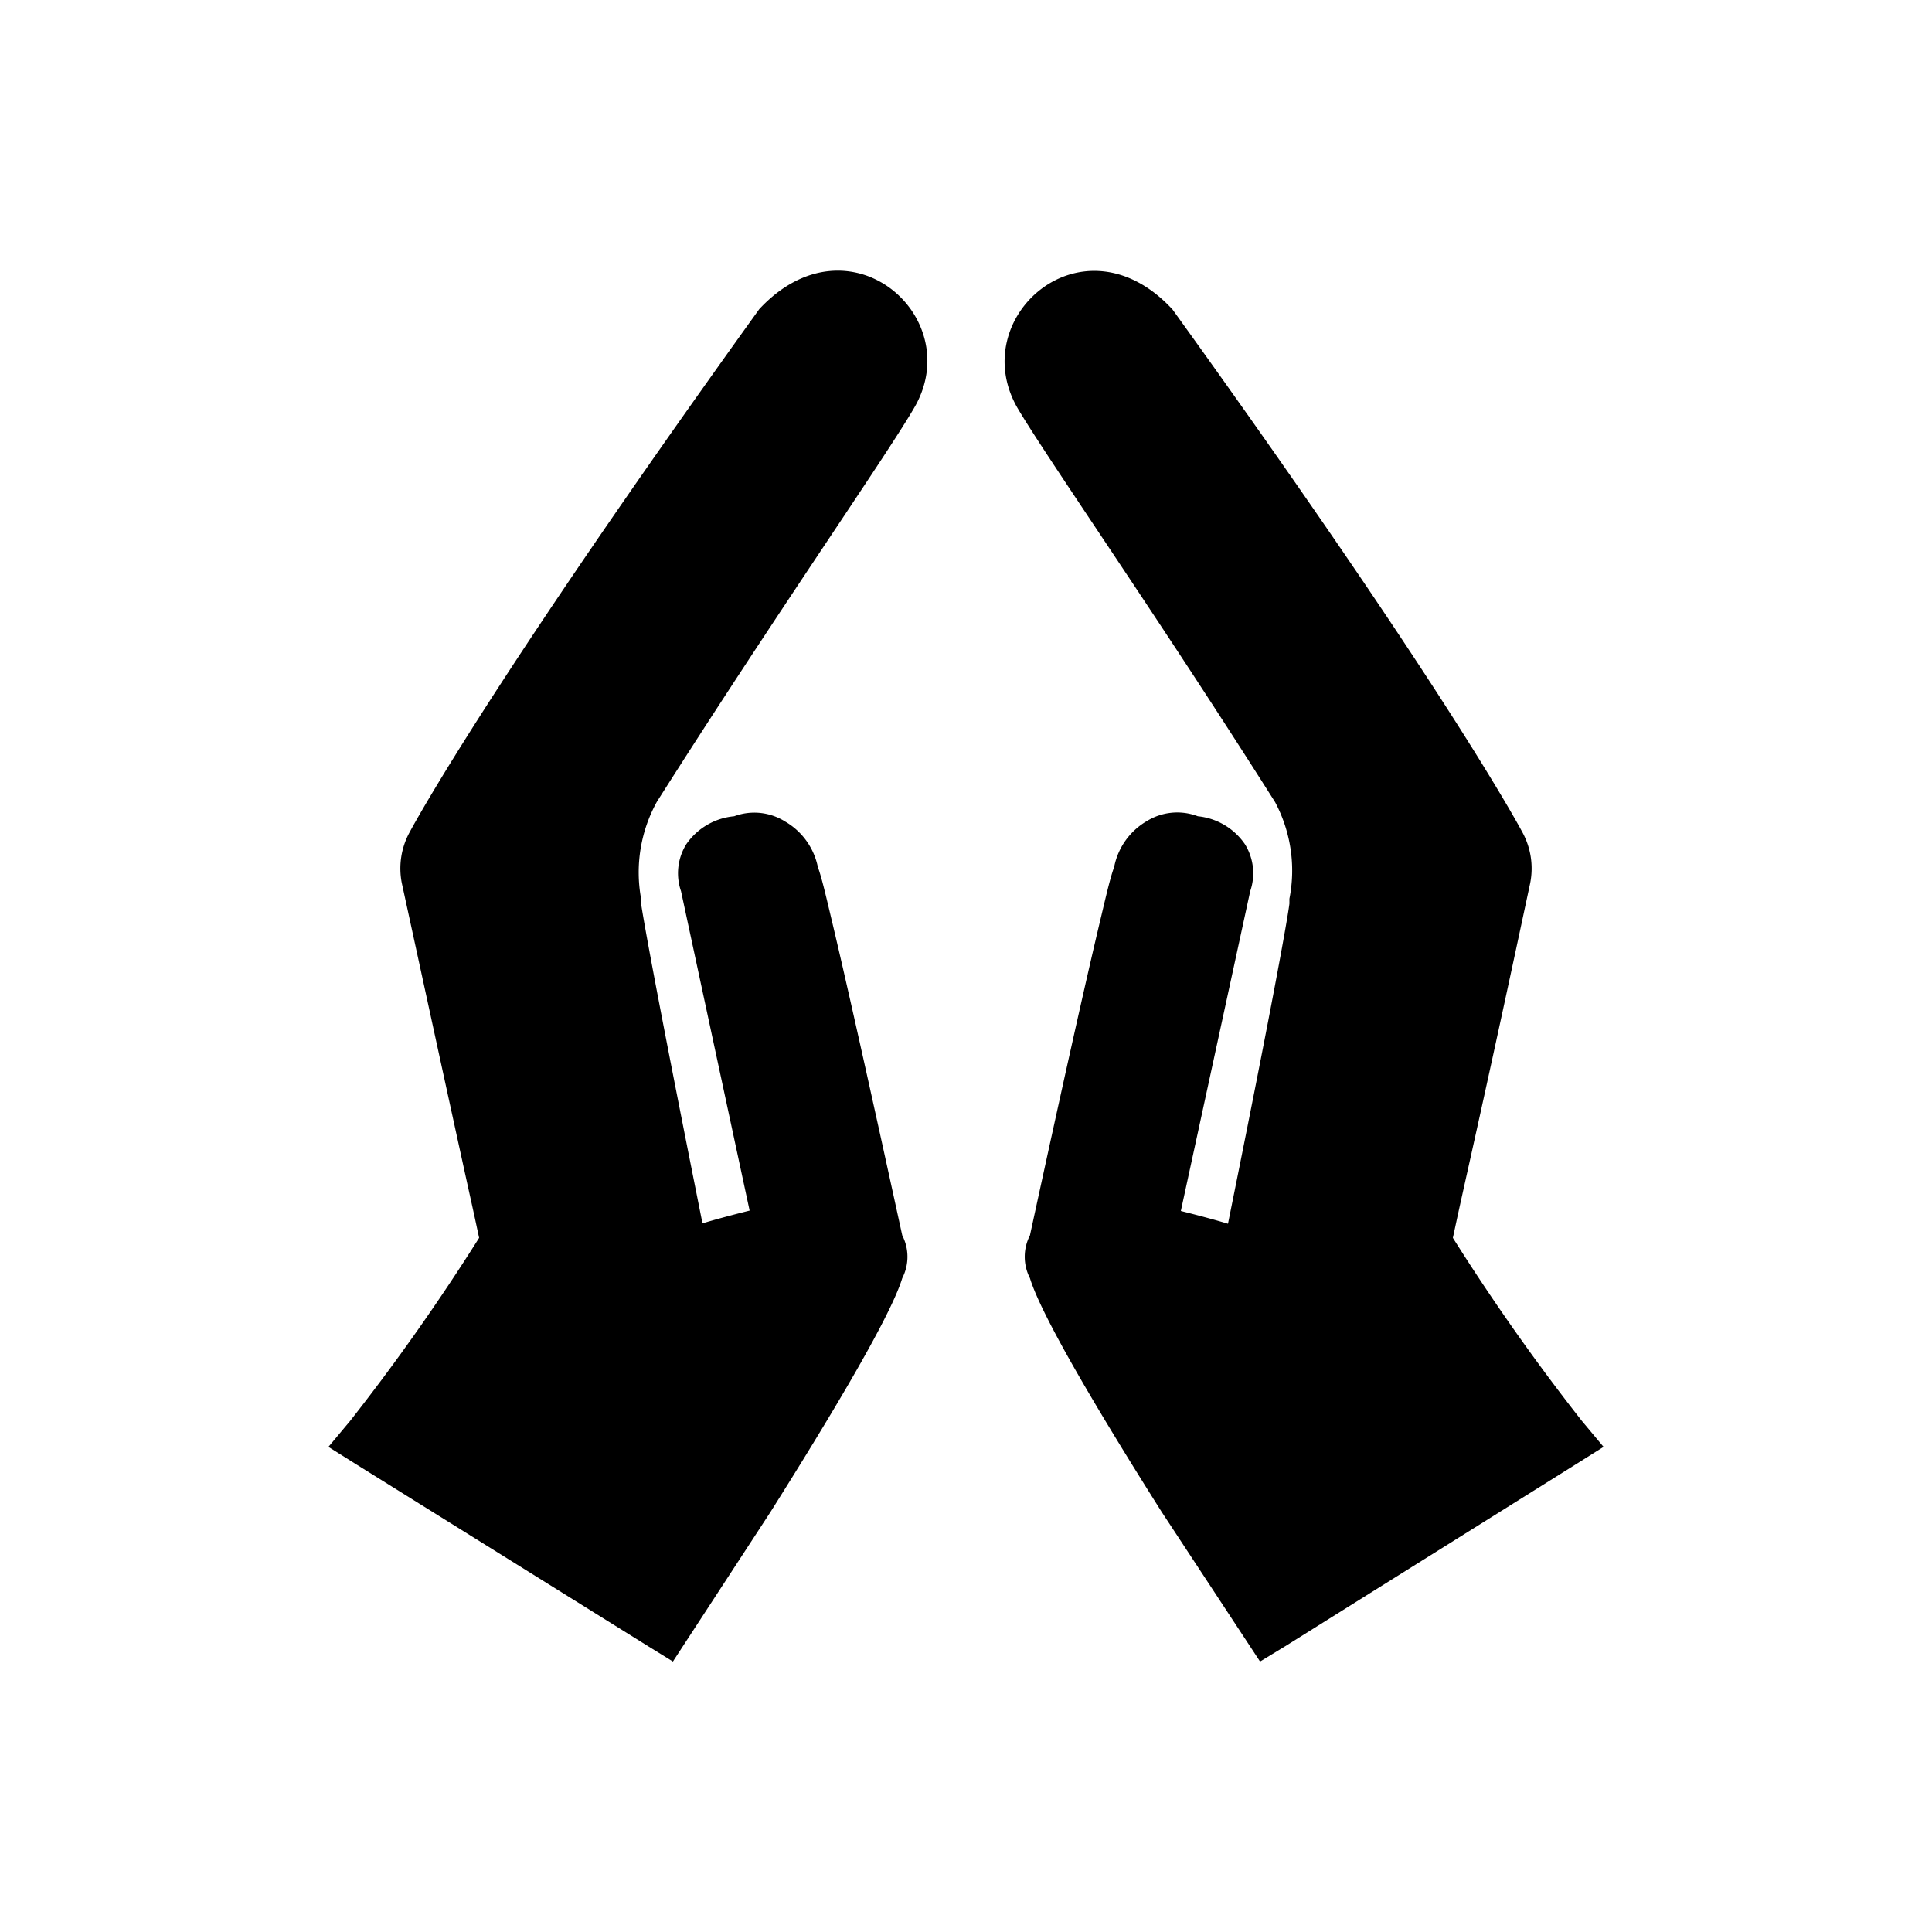 <svg id="Fill" xmlns="http://www.w3.org/2000/svg" viewBox="0 0 100 100"><path d="M34.83,86l-1.28-.79L18.48,75.82,17,74.89l1.12-1.34a111.53,111.53,0,0,0,6.68-9.48c-.08-.36-.2-.94-.4-1.84-.53-2.39-1.56-7.13-3.6-16.51a3.91,3.91,0,0,1,.4-2.64c.37-.69,4.38-8,18.1-27.08,4.66-5,10.79.44,8,5.14C45.82,23.68,40.11,31.86,34,41.5a7.56,7.56,0,0,0-.82,5v.25s.21,1.72,3.18,16.57c.63-.19,1.44-.41,2.44-.66L35.25,46.13a2.85,2.85,0,0,1,.27-2.43A3.38,3.38,0,0,1,38,42.25a3,3,0,0,1,2.65.28,3.53,3.53,0,0,1,1.68,2.34c.2.56.39,1.37.67,2.55.76,3.17,2,8.73,3.7,16.52a2.42,2.42,0,0,1,0,2.22c-.64,2.1-4,7.62-6.82,12.1Zm25.3-7.74c-2.83-4.48-6.18-10-6.82-12.1a2.42,2.42,0,0,1,0-2.22C55,56.15,56.24,50.59,57,47.42c.28-1.18.47-2,.67-2.55a3.53,3.53,0,0,1,1.69-2.37A3,3,0,0,1,62,42.25a3.36,3.36,0,0,1,2.44,1.45,2.85,2.85,0,0,1,.27,2.43L61.12,62.68c1,.25,1.81.47,2.44.66,3-14.85,3.18-16.56,3.18-16.57v-.25a7.54,7.54,0,0,0-.74-5c-6.1-9.64-11.81-17.82-13.31-20.36-2.77-4.7,3.36-10.16,8-5.14C74.42,35.08,78.43,42.39,78.8,43.08a3.91,3.91,0,0,1,.4,2.64c-2,9.38-3.07,14.12-3.6,16.51-.2.9-.32,1.48-.4,1.84a111.53,111.53,0,0,0,6.68,9.48L83,74.89l-1.48.93-15,9.39L65.22,86Z"/></svg>